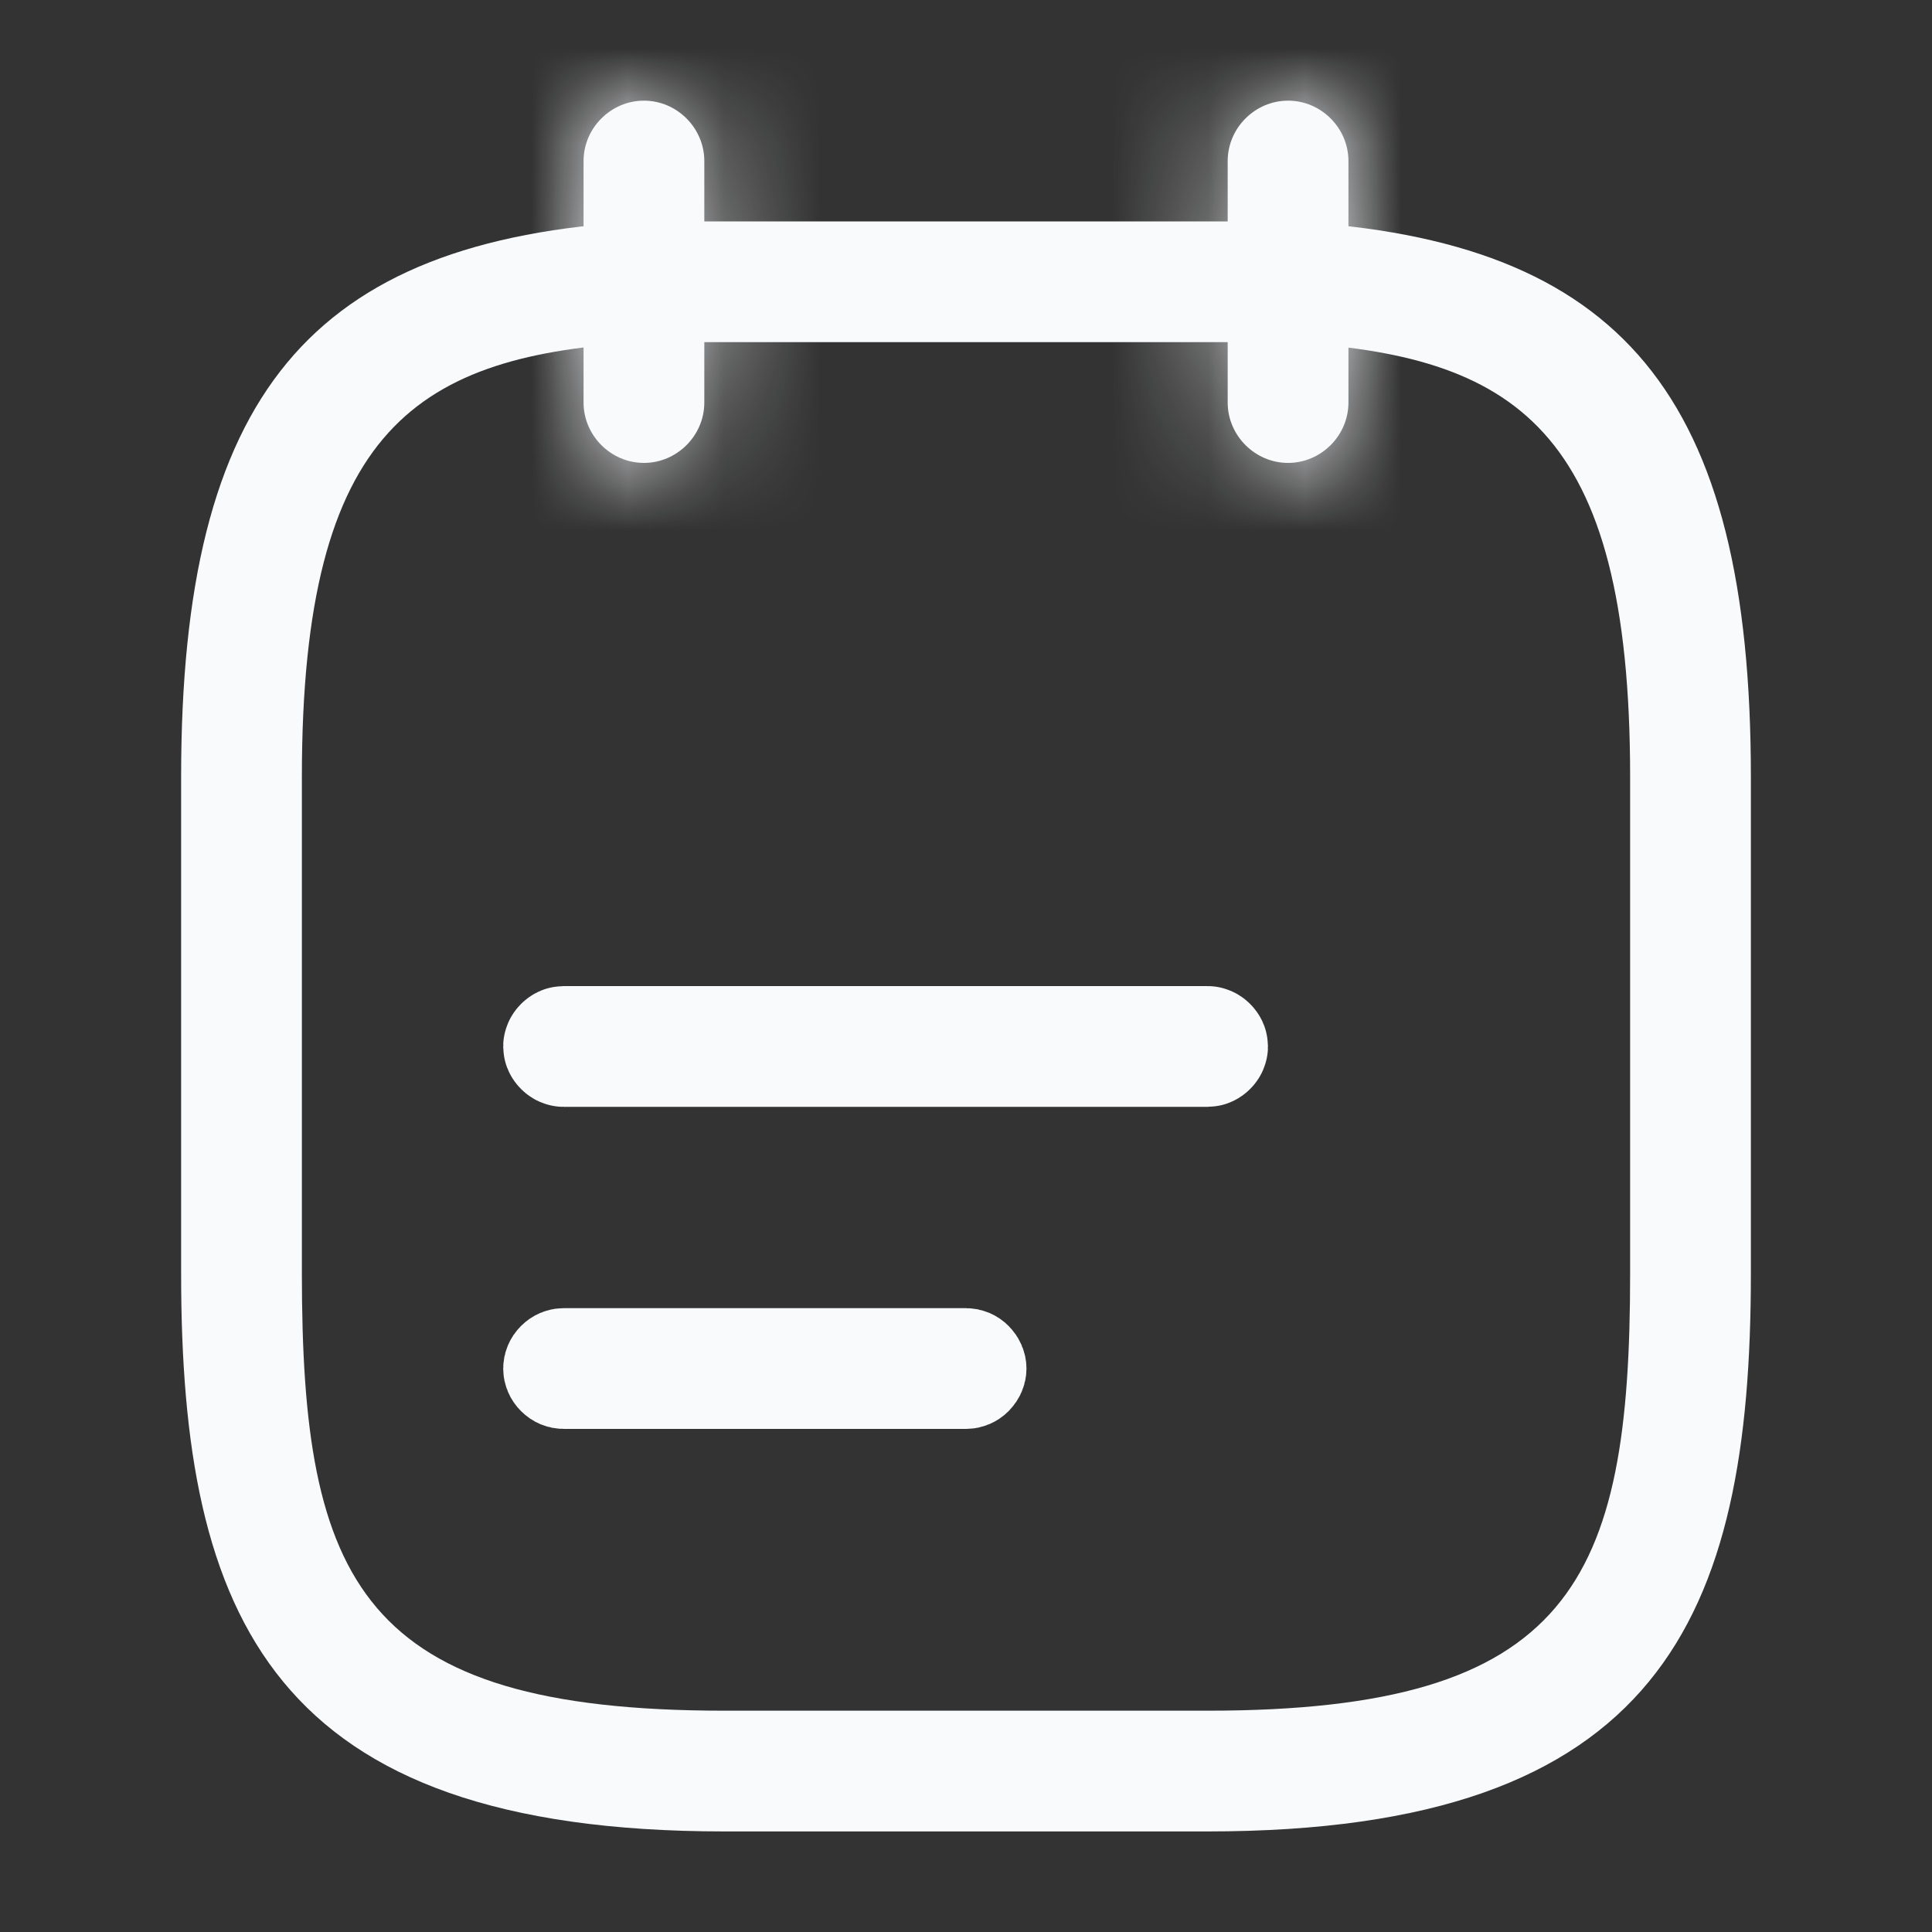 <svg width="20" height="20" viewBox="0 0 20 20" fill="none" xmlns="http://www.w3.org/2000/svg">
<rect x="0" y="0" width="20" height="20" fill="#333333" stroke="none"/>
<mask id="path-1-inside-1_919_78057" fill="white">
<path d="M6.666 4.792C6.324 4.792 6.041 4.509 6.041 4.167V1.667C6.041 1.325 6.324 1.042 6.666 1.042C7.008 1.042 7.291 1.325 7.291 1.667V4.167C7.291 4.509 7.008 4.792 6.666 4.792Z"/>
</mask>
<path d="M6.666 4.792C6.324 4.792 6.041 4.509 6.041 4.167V1.667C6.041 1.325 6.324 1.042 6.666 1.042C7.008 1.042 7.291 1.325 7.291 1.667V4.167C7.291 4.509 7.008 4.792 6.666 4.792Z" fill="#F8FAFC"/>
<path d="M6.666 3.352C7.12 3.352 7.481 3.713 7.481 4.167H4.601C4.601 5.304 5.529 6.232 6.666 6.232V3.352ZM7.481 4.167V1.667H4.601V4.167H7.481ZM7.481 1.667C7.481 2.121 7.12 2.482 6.666 2.482V-0.398C5.529 -0.398 4.601 0.53 4.601 1.667H7.481ZM6.666 2.482C6.212 2.482 5.851 2.121 5.851 1.667H8.731C8.731 0.53 7.803 -0.398 6.666 -0.398V2.482ZM5.851 1.667V4.167H8.731V1.667H5.851ZM5.851 4.167C5.851 3.713 6.212 3.352 6.666 3.352V6.232C7.803 6.232 8.731 5.304 8.731 4.167H5.851Z" fill="#F8FAFC" mask="url(#path-1-inside-1_919_78057)"/>
<mask id="path-3-inside-2_919_78057" fill="white">
<path d="M13.334 4.792C12.992 4.792 12.709 4.509 12.709 4.167V1.667C12.709 1.325 12.992 1.042 13.334 1.042C13.676 1.042 13.959 1.325 13.959 1.667V4.167C13.959 4.509 13.676 4.792 13.334 4.792Z"/>
</mask>
<path d="M13.334 4.792C12.992 4.792 12.709 4.509 12.709 4.167V1.667C12.709 1.325 12.992 1.042 13.334 1.042C13.676 1.042 13.959 1.325 13.959 1.667V4.167C13.959 4.509 13.676 4.792 13.334 4.792Z" fill="#F8FAFC"/>
<path d="M13.334 3.352C13.788 3.352 14.149 3.713 14.149 4.167H11.269C11.269 5.304 12.197 6.232 13.334 6.232V3.352ZM14.149 4.167V1.667H11.269V4.167H14.149ZM14.149 1.667C14.149 2.121 13.788 2.482 13.334 2.482V-0.398C12.197 -0.398 11.269 0.53 11.269 1.667H14.149ZM13.334 2.482C12.88 2.482 12.519 2.121 12.519 1.667H15.399C15.399 0.53 14.471 -0.398 13.334 -0.398V2.482ZM12.519 1.667V4.167H15.399V1.667H12.519ZM12.519 4.167C12.519 3.713 12.88 3.352 13.334 3.352V6.232C14.471 6.232 15.399 5.304 15.399 4.167H12.519Z" fill="#F8FAFC" mask="url(#path-3-inside-2_919_78057)"/>
<path d="M12.501 10.858H5.834C5.832 10.858 5.826 10.857 5.818 10.849C5.81 10.841 5.809 10.835 5.809 10.833C5.809 10.831 5.81 10.825 5.818 10.817C5.826 10.809 5.832 10.808 5.834 10.808H12.501C12.503 10.808 12.509 10.809 12.517 10.817C12.525 10.825 12.526 10.831 12.526 10.833C12.526 10.835 12.525 10.841 12.517 10.849C12.509 10.857 12.503 10.858 12.501 10.858Z" fill="#F8FAFC" stroke="#F8FAFC" stroke-width="1.2"/>
<path d="M10.001 14.292H5.834C5.804 14.292 5.773 14.28 5.747 14.254C5.721 14.228 5.709 14.197 5.709 14.167C5.709 14.137 5.721 14.106 5.747 14.08C5.773 14.054 5.804 14.042 5.834 14.042H10.001C10.031 14.042 10.062 14.054 10.088 14.08C10.113 14.106 10.126 14.137 10.126 14.167C10.126 14.197 10.113 14.228 10.088 14.254C10.062 14.28 10.031 14.292 10.001 14.292Z" fill="#F8FAFC" stroke="#F8FAFC"/>
<path d="M12.5 18.959H7.5C2.817 18.959 1.875 16.75 1.875 13.184V8.042C1.875 4.092 3.208 2.484 6.633 2.292H13.333C13.342 2.292 13.358 2.292 13.367 2.292C16.792 2.484 18.125 4.092 18.125 8.042V13.184C18.125 16.75 17.183 18.959 12.5 18.959ZM6.667 3.542C4.333 3.675 3.125 4.409 3.125 8.042V13.184C3.125 16.375 3.733 17.709 7.5 17.709H12.5C16.267 17.709 16.875 16.375 16.875 13.184V8.042C16.875 4.417 15.675 3.675 13.317 3.542H6.667Z" fill="#F8FAFC"/>
</svg>
